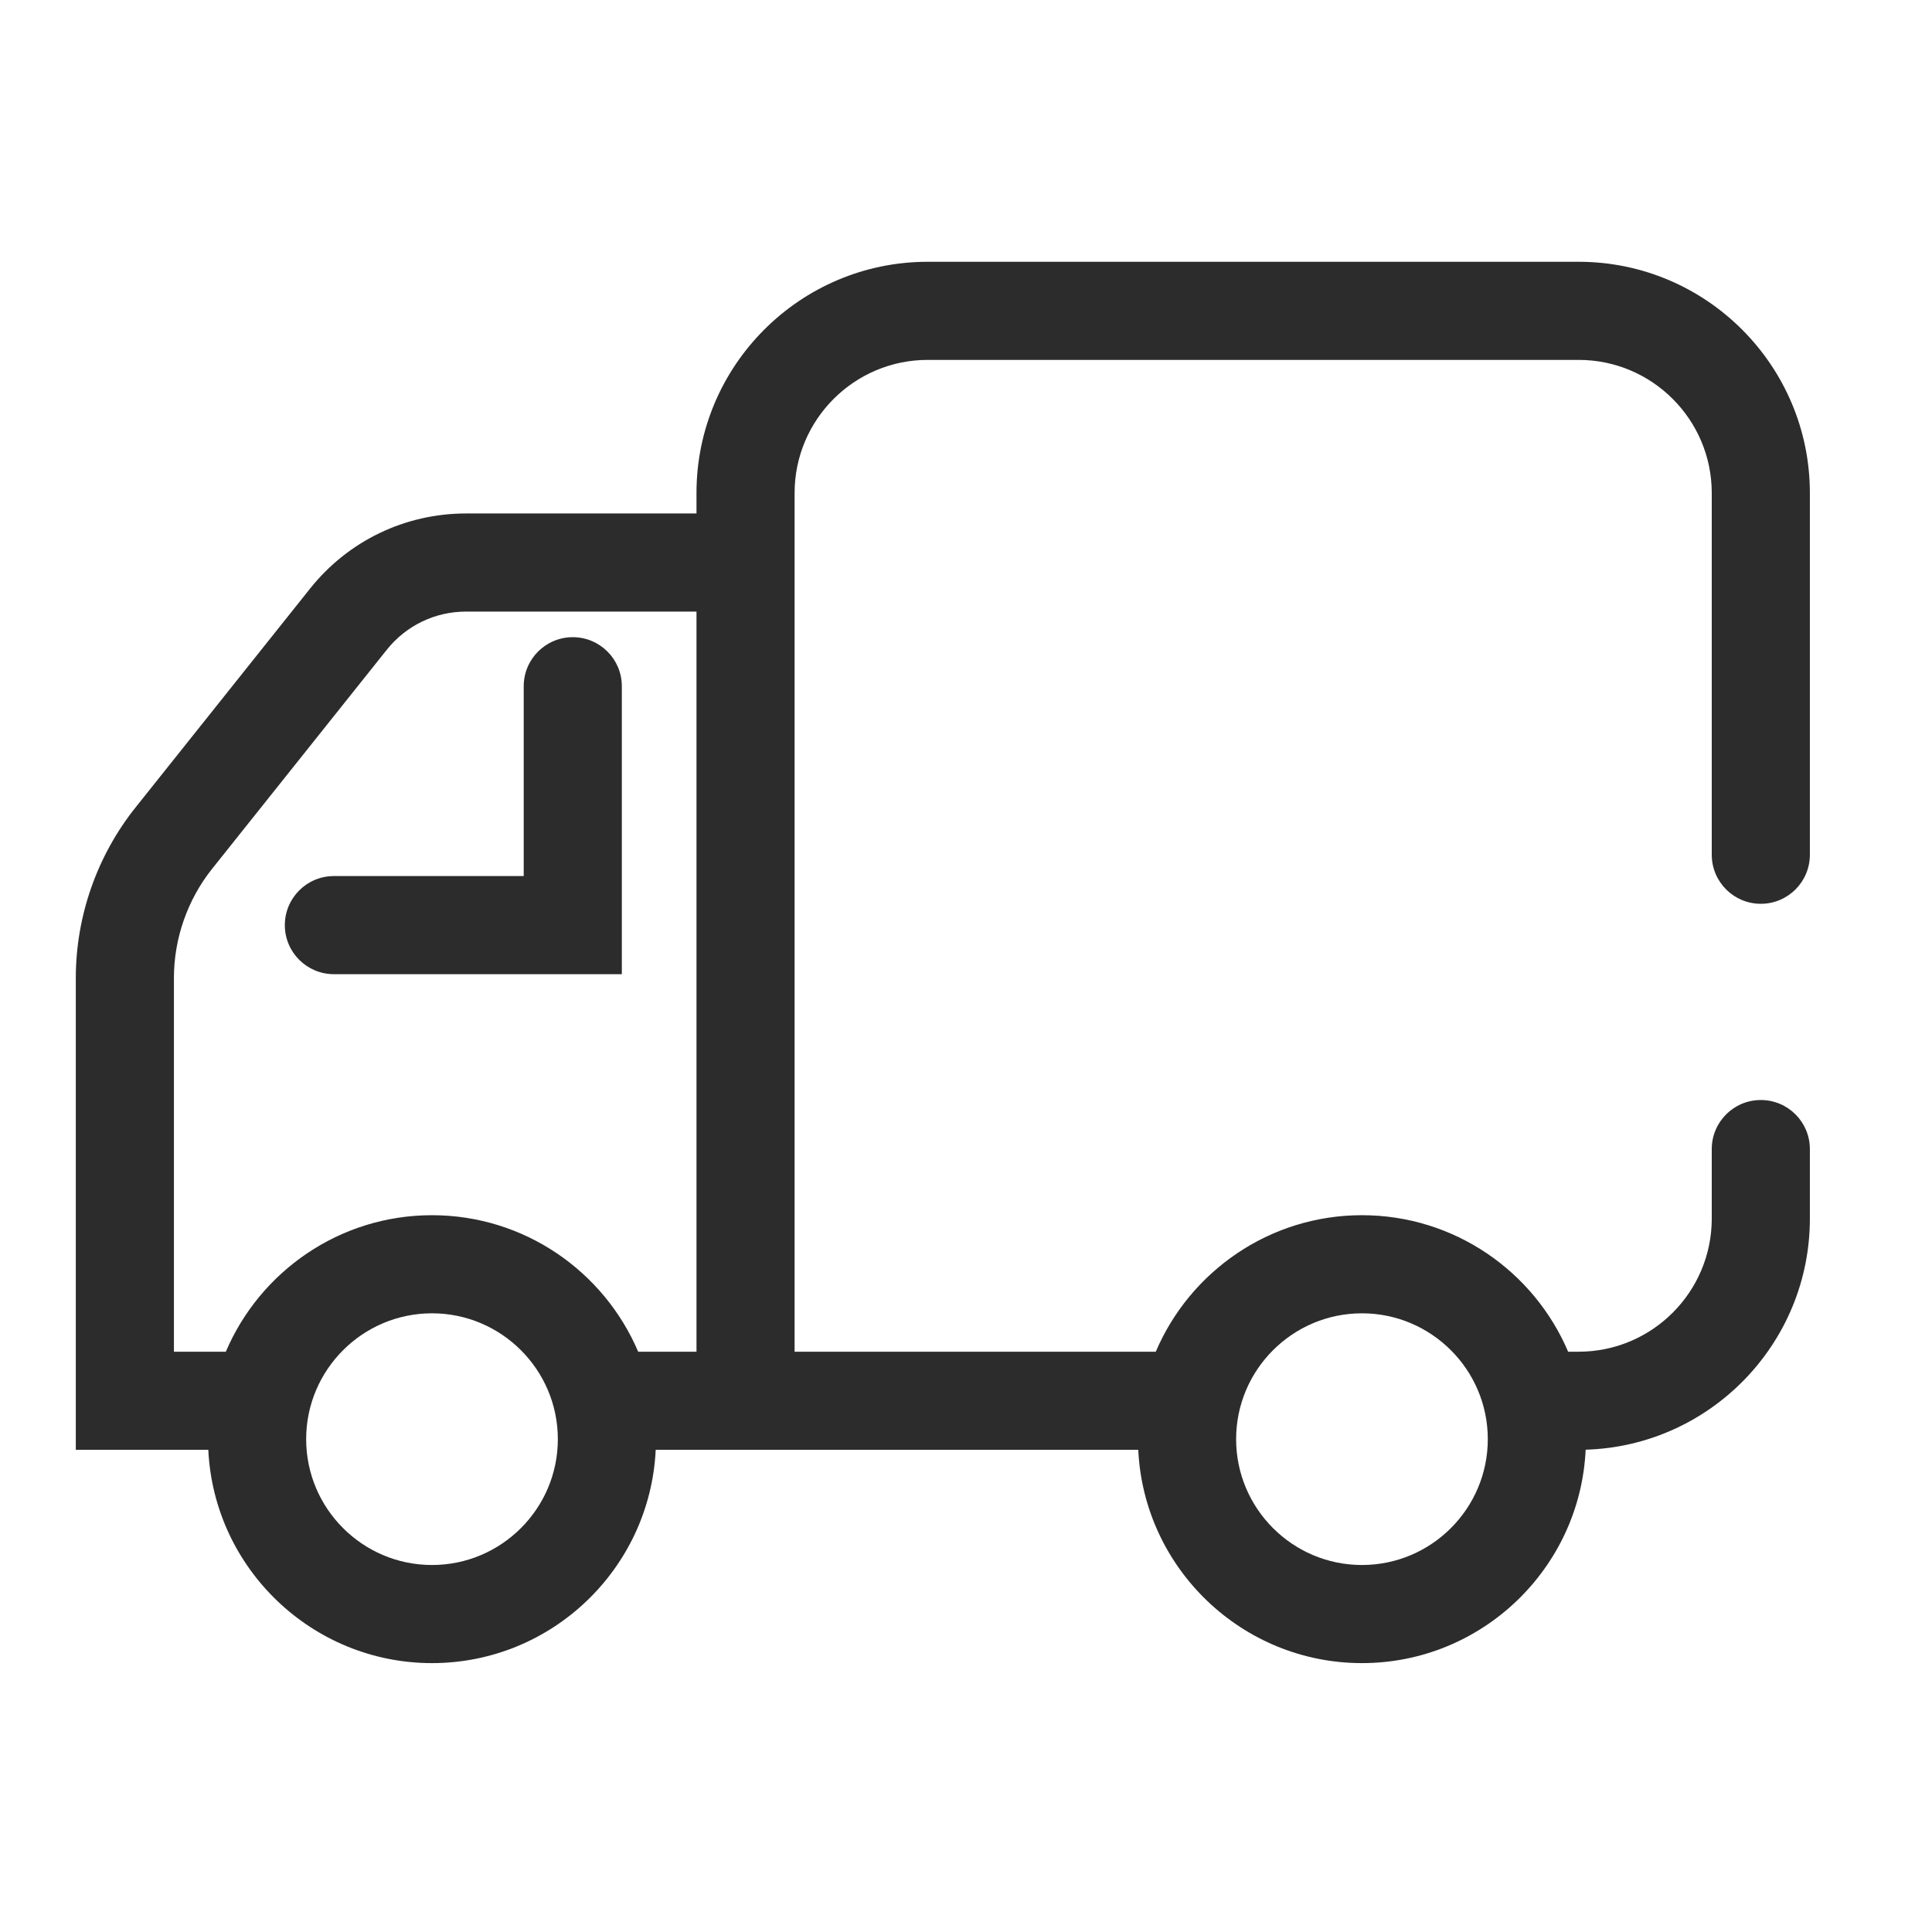 <svg xmlns="http://www.w3.org/2000/svg" viewBox="0 0 1024 1024" width="28" height="28" style="border-color: rgba(187,187,187,1);border-width: 0px;border-style: solid" filter="none">
    
    <g>
    <path d="M933.269 479.03c14.36 0 26-11.642 26-26.002V261.296c0-67.572-54.973-122.546-122.545-122.546H491.698c-67.572 0-122.546 54.974-122.546 122.546v10.852H247.057c-32.384 0-62.537 14.521-82.728 39.84l-92.546 116.05c-20.381 25.558-31.605 57.634-31.605 90.322v250.075h70.229c2.961 62.838 55.006 113.05 118.563 113.05s115.603-50.211 118.564-113.05h255.768c2.962 62.838 55.007 113.05 118.564 113.05 63.578 0 115.635-50.244 118.566-113.11 65.863-1.968 118.838-56.154 118.838-122.485v-36.854c0-14.36-11.641-26.001-26.001-26.001s-26.002 11.641-26.002 26.001v36.854c0 38.898-31.645 70.544-70.543 70.544h-5.582c-18.09-42.488-60.26-72.352-109.276-72.352s-91.186 29.864-109.276 72.352H421.154V261.296c0-38.898 31.646-70.544 70.544-70.544h345.026c38.898 0 70.543 31.646 70.543 70.544v191.732c0 14.36 11.64 26.001 26.002 26.001z m-704.3 350.453c-36.777 0-66.698-29.922-66.698-66.7s29.921-66.7 66.699-66.7 66.699 29.921 66.699 66.7-29.92 66.7-66.7 66.7z m109.278-113.05c-18.09-42.488-60.26-72.352-109.276-72.352-49.015 0-91.186 29.864-109.276 72.352H92.18V518.36c0-20.954 7.195-41.516 20.26-57.899l92.546-116.05c10.267-12.875 25.602-20.26 42.07-20.26h122.096v392.282h-30.905z m383.619-20.348c36.777 0 66.699 29.92 66.699 66.699s-29.92 66.7-66.7 66.7-66.698-29.922-66.698-66.7 29.92-66.7 66.699-66.7zM303.583 337.718c-14.36 0-26.001 11.64-26.001 26v100.614H176.968c-14.36 0-26.002 11.641-26.002 26.002s11.641 26 26.002 26h152.616V363.72c0-14.36-11.64-26.001-26-26.001z" p-id="5480" fill="rgba(44.115,44.115,44.115,1)" stroke="none"></path>
    </g>
  </svg>